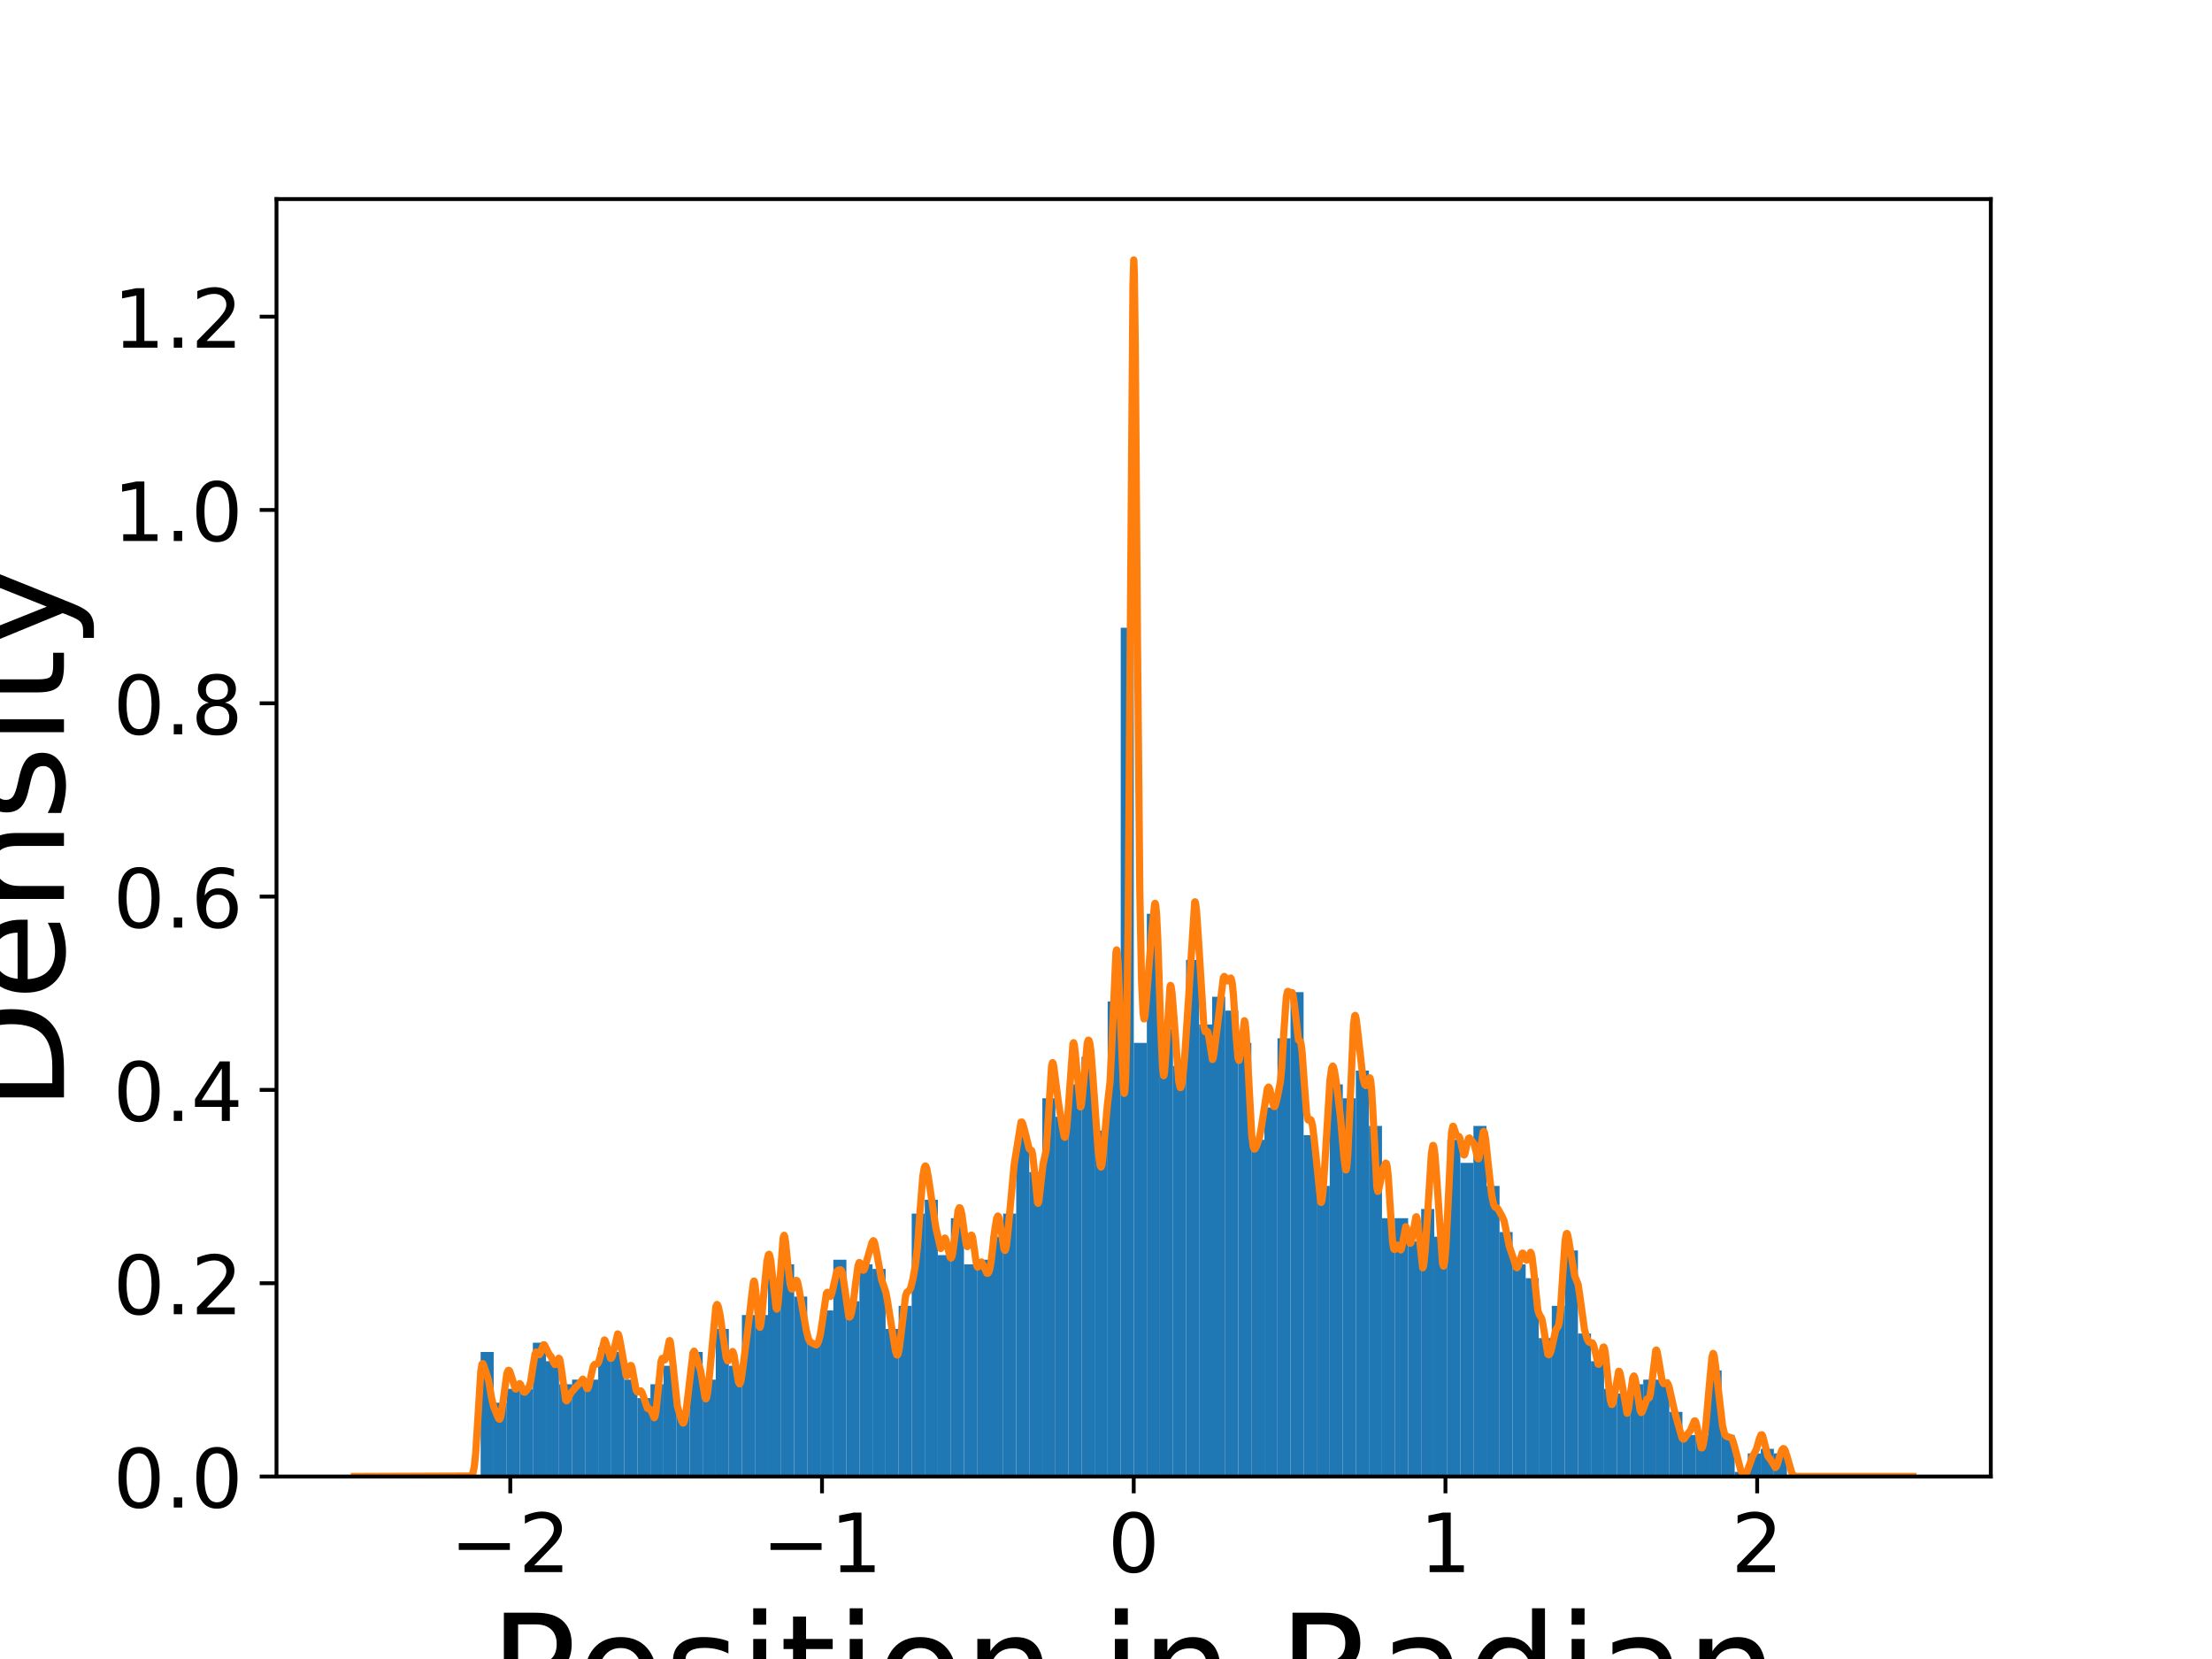 <?xml version="1.0" encoding="utf-8" standalone="no"?>
<!DOCTYPE svg PUBLIC "-//W3C//DTD SVG 1.1//EN"
  "http://www.w3.org/Graphics/SVG/1.1/DTD/svg11.dtd">
<!-- Created with matplotlib (https://matplotlib.org/) -->
<svg height="345.6pt" version="1.1" viewBox="0 0 460.8 345.6" width="460.8pt" xmlns="http://www.w3.org/2000/svg" xmlns:xlink="http://www.w3.org/1999/xlink">
 <defs>
  <style type="text/css">
*{stroke-linecap:butt;stroke-linejoin:round;}
  </style>
 </defs>
 <g id="figure_1">
  <g id="patch_1">
   <path d="M 0 345.6 
L 460.8 345.6 
L 460.8 0 
L 0 0 
z
" style="fill:#ffffff;"/>
  </g>
  <g id="axes_1">
   <g id="patch_2">
    <path d="M 57.6 307.584 
L 414.72 307.584 
L 414.72 41.472 
L 57.6 41.472 
z
" style="fill:#ffffff;"/>
   </g>
   <g id="patch_3">
    <path clip-path="url(#p7a86a05eed)" d="M 100.124 307.584 
L 102.845 307.584 
L 102.845 281.639 
L 100.124 281.639 
z
" style="fill:#1f77b4;"/>
   </g>
   <g id="patch_4">
    <path clip-path="url(#p7a86a05eed)" d="M 102.845 307.584 
L 105.567 307.584 
L 105.567 292.209 
L 102.845 292.209 
z
" style="fill:#1f77b4;"/>
   </g>
   <g id="patch_5">
    <path clip-path="url(#p7a86a05eed)" d="M 105.567 307.584 
L 108.288 307.584 
L 108.288 289.326 
L 105.567 289.326 
z
" style="fill:#1f77b4;"/>
   </g>
   <g id="patch_6">
    <path clip-path="url(#p7a86a05eed)" d="M 108.288 307.584 
L 111.009 307.584 
L 111.009 289.326 
L 108.288 289.326 
z
" style="fill:#1f77b4;"/>
   </g>
   <g id="patch_7">
    <path clip-path="url(#p7a86a05eed)" d="M 111.009 307.584 
L 113.731 307.584 
L 113.731 279.717 
L 111.009 279.717 
z
" style="fill:#1f77b4;"/>
   </g>
   <g id="patch_8">
    <path clip-path="url(#p7a86a05eed)" d="M 113.731 307.584 
L 116.452 307.584 
L 116.452 283.561 
L 113.731 283.561 
z
" style="fill:#1f77b4;"/>
   </g>
   <g id="patch_9">
    <path clip-path="url(#p7a86a05eed)" d="M 116.452 307.584 
L 119.173 307.584 
L 119.173 288.365 
L 116.452 288.365 
z
" style="fill:#1f77b4;"/>
   </g>
   <g id="patch_10">
    <path clip-path="url(#p7a86a05eed)" d="M 119.173 307.584 
L 121.894 307.584 
L 121.894 287.405 
L 119.173 287.405 
z
" style="fill:#1f77b4;"/>
   </g>
   <g id="patch_11">
    <path clip-path="url(#p7a86a05eed)" d="M 121.894 307.584 
L 124.616 307.584 
L 124.616 287.405 
L 121.894 287.405 
z
" style="fill:#1f77b4;"/>
   </g>
   <g id="patch_12">
    <path clip-path="url(#p7a86a05eed)" d="M 124.616 307.584 
L 127.337 307.584 
L 127.337 280.678 
L 124.616 280.678 
z
" style="fill:#1f77b4;"/>
   </g>
   <g id="patch_13">
    <path clip-path="url(#p7a86a05eed)" d="M 127.337 307.584 
L 130.058 307.584 
L 130.058 281.639 
L 127.337 281.639 
z
" style="fill:#1f77b4;"/>
   </g>
   <g id="patch_14">
    <path clip-path="url(#p7a86a05eed)" d="M 130.058 307.584 
L 132.779 307.584 
L 132.779 287.405 
L 130.058 287.405 
z
" style="fill:#1f77b4;"/>
   </g>
   <g id="patch_15">
    <path clip-path="url(#p7a86a05eed)" d="M 132.779 307.584 
L 135.501 307.584 
L 135.501 291.248 
L 132.779 291.248 
z
" style="fill:#1f77b4;"/>
   </g>
   <g id="patch_16">
    <path clip-path="url(#p7a86a05eed)" d="M 135.501 307.584 
L 138.222 307.584 
L 138.222 288.365 
L 135.501 288.365 
z
" style="fill:#1f77b4;"/>
   </g>
   <g id="patch_17">
    <path clip-path="url(#p7a86a05eed)" d="M 138.222 307.584 
L 140.943 307.584 
L 140.943 284.522 
L 138.222 284.522 
z
" style="fill:#1f77b4;"/>
   </g>
   <g id="patch_18">
    <path clip-path="url(#p7a86a05eed)" d="M 140.943 307.584 
L 143.665 307.584 
L 143.665 294.131 
L 140.943 294.131 
z
" style="fill:#1f77b4;"/>
   </g>
   <g id="patch_19">
    <path clip-path="url(#p7a86a05eed)" d="M 143.665 307.584 
L 146.386 307.584 
L 146.386 281.639 
L 143.665 281.639 
z
" style="fill:#1f77b4;"/>
   </g>
   <g id="patch_20">
    <path clip-path="url(#p7a86a05eed)" d="M 146.386 307.584 
L 149.107 307.584 
L 149.107 287.405 
L 146.386 287.405 
z
" style="fill:#1f77b4;"/>
   </g>
   <g id="patch_21">
    <path clip-path="url(#p7a86a05eed)" d="M 149.107 307.584 
L 151.828 307.584 
L 151.828 276.834 
L 149.107 276.834 
z
" style="fill:#1f77b4;"/>
   </g>
   <g id="patch_22">
    <path clip-path="url(#p7a86a05eed)" d="M 151.828 307.584 
L 154.55 307.584 
L 154.55 284.522 
L 151.828 284.522 
z
" style="fill:#1f77b4;"/>
   </g>
   <g id="patch_23">
    <path clip-path="url(#p7a86a05eed)" d="M 154.55 307.584 
L 157.271 307.584 
L 157.271 273.952 
L 154.55 273.952 
z
" style="fill:#1f77b4;"/>
   </g>
   <g id="patch_24">
    <path clip-path="url(#p7a86a05eed)" d="M 157.271 307.584 
L 159.992 307.584 
L 159.992 273.952 
L 157.271 273.952 
z
" style="fill:#1f77b4;"/>
   </g>
   <g id="patch_25">
    <path clip-path="url(#p7a86a05eed)" d="M 159.992 307.584 
L 162.713 307.584 
L 162.713 266.264 
L 159.992 266.264 
z
" style="fill:#1f77b4;"/>
   </g>
   <g id="patch_26">
    <path clip-path="url(#p7a86a05eed)" d="M 162.713 307.584 
L 165.435 307.584 
L 165.435 263.381 
L 162.713 263.381 
z
" style="fill:#1f77b4;"/>
   </g>
   <g id="patch_27">
    <path clip-path="url(#p7a86a05eed)" d="M 165.435 307.584 
L 168.156 307.584 
L 168.156 270.108 
L 165.435 270.108 
z
" style="fill:#1f77b4;"/>
   </g>
   <g id="patch_28">
    <path clip-path="url(#p7a86a05eed)" d="M 168.156 307.584 
L 170.877 307.584 
L 170.877 279.717 
L 168.156 279.717 
z
" style="fill:#1f77b4;"/>
   </g>
   <g id="patch_29">
    <path clip-path="url(#p7a86a05eed)" d="M 170.877 307.584 
L 173.599 307.584 
L 173.599 272.991 
L 170.877 272.991 
z
" style="fill:#1f77b4;"/>
   </g>
   <g id="patch_30">
    <path clip-path="url(#p7a86a05eed)" d="M 173.599 307.584 
L 176.32 307.584 
L 176.32 262.42 
L 173.599 262.42 
z
" style="fill:#1f77b4;"/>
   </g>
   <g id="patch_31">
    <path clip-path="url(#p7a86a05eed)" d="M 176.32 307.584 
L 179.041 307.584 
L 179.041 271.069 
L 176.32 271.069 
z
" style="fill:#1f77b4;"/>
   </g>
   <g id="patch_32">
    <path clip-path="url(#p7a86a05eed)" d="M 179.041 307.584 
L 181.762 307.584 
L 181.762 263.381 
L 179.041 263.381 
z
" style="fill:#1f77b4;"/>
   </g>
   <g id="patch_33">
    <path clip-path="url(#p7a86a05eed)" d="M 181.762 307.584 
L 184.484 307.584 
L 184.484 264.342 
L 181.762 264.342 
z
" style="fill:#1f77b4;"/>
   </g>
   <g id="patch_34">
    <path clip-path="url(#p7a86a05eed)" d="M 184.484 307.584 
L 187.205 307.584 
L 187.205 276.834 
L 184.484 276.834 
z
" style="fill:#1f77b4;"/>
   </g>
   <g id="patch_35">
    <path clip-path="url(#p7a86a05eed)" d="M 187.205 307.584 
L 189.926 307.584 
L 189.926 272.03 
L 187.205 272.03 
z
" style="fill:#1f77b4;"/>
   </g>
   <g id="patch_36">
    <path clip-path="url(#p7a86a05eed)" d="M 189.926 307.584 
L 192.648 307.584 
L 192.648 252.811 
L 189.926 252.811 
z
" style="fill:#1f77b4;"/>
   </g>
   <g id="patch_37">
    <path clip-path="url(#p7a86a05eed)" d="M 192.648 307.584 
L 195.369 307.584 
L 195.369 249.928 
L 192.648 249.928 
z
" style="fill:#1f77b4;"/>
   </g>
   <g id="patch_38">
    <path clip-path="url(#p7a86a05eed)" d="M 195.369 307.584 
L 198.09 307.584 
L 198.09 261.459 
L 195.369 261.459 
z
" style="fill:#1f77b4;"/>
   </g>
   <g id="patch_39">
    <path clip-path="url(#p7a86a05eed)" d="M 198.09 307.584 
L 200.811 307.584 
L 200.811 253.772 
L 198.09 253.772 
z
" style="fill:#1f77b4;"/>
   </g>
   <g id="patch_40">
    <path clip-path="url(#p7a86a05eed)" d="M 200.811 307.584 
L 203.533 307.584 
L 203.533 263.381 
L 200.811 263.381 
z
" style="fill:#1f77b4;"/>
   </g>
   <g id="patch_41">
    <path clip-path="url(#p7a86a05eed)" d="M 203.533 307.584 
L 206.254 307.584 
L 206.254 262.42 
L 203.533 262.42 
z
" style="fill:#1f77b4;"/>
   </g>
   <g id="patch_42">
    <path clip-path="url(#p7a86a05eed)" d="M 206.254 307.584 
L 208.975 307.584 
L 208.975 257.616 
L 206.254 257.616 
z
" style="fill:#1f77b4;"/>
   </g>
   <g id="patch_43">
    <path clip-path="url(#p7a86a05eed)" d="M 208.975 307.584 
L 211.696 307.584 
L 211.696 252.811 
L 208.975 252.811 
z
" style="fill:#1f77b4;"/>
   </g>
   <g id="patch_44">
    <path clip-path="url(#p7a86a05eed)" d="M 211.696 307.584 
L 214.418 307.584 
L 214.418 236.475 
L 211.696 236.475 
z
" style="fill:#1f77b4;"/>
   </g>
   <g id="patch_45">
    <path clip-path="url(#p7a86a05eed)" d="M 214.418 307.584 
L 217.139 307.584 
L 217.139 244.163 
L 214.418 244.163 
z
" style="fill:#1f77b4;"/>
   </g>
   <g id="patch_46">
    <path clip-path="url(#p7a86a05eed)" d="M 217.139 307.584 
L 219.86 307.584 
L 219.86 228.788 
L 217.139 228.788 
z
" style="fill:#1f77b4;"/>
   </g>
   <g id="patch_47">
    <path clip-path="url(#p7a86a05eed)" d="M 219.86 307.584 
L 222.582 307.584 
L 222.582 232.632 
L 219.86 232.632 
z
" style="fill:#1f77b4;"/>
   </g>
   <g id="patch_48">
    <path clip-path="url(#p7a86a05eed)" d="M 222.582 307.584 
L 225.303 307.584 
L 225.303 225.905 
L 222.582 225.905 
z
" style="fill:#1f77b4;"/>
   </g>
   <g id="patch_49">
    <path clip-path="url(#p7a86a05eed)" d="M 225.303 307.584 
L 228.024 307.584 
L 228.024 220.14 
L 225.303 220.14 
z
" style="fill:#1f77b4;"/>
   </g>
   <g id="patch_50">
    <path clip-path="url(#p7a86a05eed)" d="M 228.024 307.584 
L 230.745 307.584 
L 230.745 235.514 
L 228.024 235.514 
z
" style="fill:#1f77b4;"/>
   </g>
   <g id="patch_51">
    <path clip-path="url(#p7a86a05eed)" d="M 230.745 307.584 
L 233.467 307.584 
L 233.467 208.608 
L 230.745 208.608 
z
" style="fill:#1f77b4;"/>
   </g>
   <g id="patch_52">
    <path clip-path="url(#p7a86a05eed)" d="M 233.467 307.584 
L 236.188 307.584 
L 236.188 130.773 
L 233.467 130.773 
z
" style="fill:#1f77b4;"/>
   </g>
   <g id="patch_53">
    <path clip-path="url(#p7a86a05eed)" d="M 236.188 307.584 
L 238.909 307.584 
L 238.909 217.257 
L 236.188 217.257 
z
" style="fill:#1f77b4;"/>
   </g>
   <g id="patch_54">
    <path clip-path="url(#p7a86a05eed)" d="M 238.909 307.584 
L 241.63 307.584 
L 241.63 190.351 
L 238.909 190.351 
z
" style="fill:#1f77b4;"/>
   </g>
   <g id="patch_55">
    <path clip-path="url(#p7a86a05eed)" d="M 241.63 307.584 
L 244.352 307.584 
L 244.352 214.374 
L 241.63 214.374 
z
" style="fill:#1f77b4;"/>
   </g>
   <g id="patch_56">
    <path clip-path="url(#p7a86a05eed)" d="M 244.352 307.584 
L 247.073 307.584 
L 247.073 222.061 
L 244.352 222.061 
z
" style="fill:#1f77b4;"/>
   </g>
   <g id="patch_57">
    <path clip-path="url(#p7a86a05eed)" d="M 247.073 307.584 
L 249.794 307.584 
L 249.794 199.96 
L 247.073 199.96 
z
" style="fill:#1f77b4;"/>
   </g>
   <g id="patch_58">
    <path clip-path="url(#p7a86a05eed)" d="M 249.794 307.584 
L 252.516 307.584 
L 252.516 213.413 
L 249.794 213.413 
z
" style="fill:#1f77b4;"/>
   </g>
   <g id="patch_59">
    <path clip-path="url(#p7a86a05eed)" d="M 252.516 307.584 
L 255.237 307.584 
L 255.237 207.648 
L 252.516 207.648 
z
" style="fill:#1f77b4;"/>
   </g>
   <g id="patch_60">
    <path clip-path="url(#p7a86a05eed)" d="M 255.237 307.584 
L 257.958 307.584 
L 257.958 210.53 
L 255.237 210.53 
z
" style="fill:#1f77b4;"/>
   </g>
   <g id="patch_61">
    <path clip-path="url(#p7a86a05eed)" d="M 257.958 307.584 
L 260.679 307.584 
L 260.679 217.257 
L 257.958 217.257 
z
" style="fill:#1f77b4;"/>
   </g>
   <g id="patch_62">
    <path clip-path="url(#p7a86a05eed)" d="M 260.679 307.584 
L 263.401 307.584 
L 263.401 237.436 
L 260.679 237.436 
z
" style="fill:#1f77b4;"/>
   </g>
   <g id="patch_63">
    <path clip-path="url(#p7a86a05eed)" d="M 263.401 307.584 
L 266.122 307.584 
L 266.122 230.71 
L 263.401 230.71 
z
" style="fill:#1f77b4;"/>
   </g>
   <g id="patch_64">
    <path clip-path="url(#p7a86a05eed)" d="M 266.122 307.584 
L 268.843 307.584 
L 268.843 216.296 
L 266.122 216.296 
z
" style="fill:#1f77b4;"/>
   </g>
   <g id="patch_65">
    <path clip-path="url(#p7a86a05eed)" d="M 268.843 307.584 
L 271.564 307.584 
L 271.564 206.687 
L 268.843 206.687 
z
" style="fill:#1f77b4;"/>
   </g>
   <g id="patch_66">
    <path clip-path="url(#p7a86a05eed)" d="M 271.564 307.584 
L 274.286 307.584 
L 274.286 236.475 
L 271.564 236.475 
z
" style="fill:#1f77b4;"/>
   </g>
   <g id="patch_67">
    <path clip-path="url(#p7a86a05eed)" d="M 274.286 307.584 
L 277.007 307.584 
L 277.007 247.046 
L 274.286 247.046 
z
" style="fill:#1f77b4;"/>
   </g>
   <g id="patch_68">
    <path clip-path="url(#p7a86a05eed)" d="M 277.007 307.584 
L 279.728 307.584 
L 279.728 225.905 
L 277.007 225.905 
z
" style="fill:#1f77b4;"/>
   </g>
   <g id="patch_69">
    <path clip-path="url(#p7a86a05eed)" d="M 279.728 307.584 
L 282.45 307.584 
L 282.45 228.788 
L 279.728 228.788 
z
" style="fill:#1f77b4;"/>
   </g>
   <g id="patch_70">
    <path clip-path="url(#p7a86a05eed)" d="M 282.45 307.584 
L 285.171 307.584 
L 285.171 223.022 
L 282.45 223.022 
z
" style="fill:#1f77b4;"/>
   </g>
   <g id="patch_71">
    <path clip-path="url(#p7a86a05eed)" d="M 285.171 307.584 
L 287.892 307.584 
L 287.892 234.553 
L 285.171 234.553 
z
" style="fill:#1f77b4;"/>
   </g>
   <g id="patch_72">
    <path clip-path="url(#p7a86a05eed)" d="M 287.892 307.584 
L 290.613 307.584 
L 290.613 253.772 
L 287.892 253.772 
z
" style="fill:#1f77b4;"/>
   </g>
   <g id="patch_73">
    <path clip-path="url(#p7a86a05eed)" d="M 290.613 307.584 
L 293.335 307.584 
L 293.335 253.772 
L 290.613 253.772 
z
" style="fill:#1f77b4;"/>
   </g>
   <g id="patch_74">
    <path clip-path="url(#p7a86a05eed)" d="M 293.335 307.584 
L 296.056 307.584 
L 296.056 258.577 
L 293.335 258.577 
z
" style="fill:#1f77b4;"/>
   </g>
   <g id="patch_75">
    <path clip-path="url(#p7a86a05eed)" d="M 296.056 307.584 
L 298.777 307.584 
L 298.777 251.85 
L 296.056 251.85 
z
" style="fill:#1f77b4;"/>
   </g>
   <g id="patch_76">
    <path clip-path="url(#p7a86a05eed)" d="M 298.777 307.584 
L 301.498 307.584 
L 301.498 257.616 
L 298.777 257.616 
z
" style="fill:#1f77b4;"/>
   </g>
   <g id="patch_77">
    <path clip-path="url(#p7a86a05eed)" d="M 301.498 307.584 
L 304.22 307.584 
L 304.22 237.436 
L 301.498 237.436 
z
" style="fill:#1f77b4;"/>
   </g>
   <g id="patch_78">
    <path clip-path="url(#p7a86a05eed)" d="M 304.22 307.584 
L 306.941 307.584 
L 306.941 242.241 
L 304.22 242.241 
z
" style="fill:#1f77b4;"/>
   </g>
   <g id="patch_79">
    <path clip-path="url(#p7a86a05eed)" d="M 306.941 307.584 
L 309.662 307.584 
L 309.662 234.553 
L 306.941 234.553 
z
" style="fill:#1f77b4;"/>
   </g>
   <g id="patch_80">
    <path clip-path="url(#p7a86a05eed)" d="M 309.662 307.584 
L 312.384 307.584 
L 312.384 247.046 
L 309.662 247.046 
z
" style="fill:#1f77b4;"/>
   </g>
   <g id="patch_81">
    <path clip-path="url(#p7a86a05eed)" d="M 312.384 307.584 
L 315.105 307.584 
L 315.105 256.655 
L 312.384 256.655 
z
" style="fill:#1f77b4;"/>
   </g>
   <g id="patch_82">
    <path clip-path="url(#p7a86a05eed)" d="M 315.105 307.584 
L 317.826 307.584 
L 317.826 263.381 
L 315.105 263.381 
z
" style="fill:#1f77b4;"/>
   </g>
   <g id="patch_83">
    <path clip-path="url(#p7a86a05eed)" d="M 317.826 307.584 
L 320.547 307.584 
L 320.547 266.264 
L 317.826 266.264 
z
" style="fill:#1f77b4;"/>
   </g>
   <g id="patch_84">
    <path clip-path="url(#p7a86a05eed)" d="M 320.547 307.584 
L 323.269 307.584 
L 323.269 278.756 
L 320.547 278.756 
z
" style="fill:#1f77b4;"/>
   </g>
   <g id="patch_85">
    <path clip-path="url(#p7a86a05eed)" d="M 323.269 307.584 
L 325.99 307.584 
L 325.99 272.03 
L 323.269 272.03 
z
" style="fill:#1f77b4;"/>
   </g>
   <g id="patch_86">
    <path clip-path="url(#p7a86a05eed)" d="M 325.99 307.584 
L 328.711 307.584 
L 328.711 260.499 
L 325.99 260.499 
z
" style="fill:#1f77b4;"/>
   </g>
   <g id="patch_87">
    <path clip-path="url(#p7a86a05eed)" d="M 328.711 307.584 
L 331.433 307.584 
L 331.433 277.795 
L 328.711 277.795 
z
" style="fill:#1f77b4;"/>
   </g>
   <g id="patch_88">
    <path clip-path="url(#p7a86a05eed)" d="M 331.433 307.584 
L 334.154 307.584 
L 334.154 283.561 
L 331.433 283.561 
z
" style="fill:#1f77b4;"/>
   </g>
   <g id="patch_89">
    <path clip-path="url(#p7a86a05eed)" d="M 334.154 307.584 
L 336.875 307.584 
L 336.875 289.326 
L 334.154 289.326 
z
" style="fill:#1f77b4;"/>
   </g>
   <g id="patch_90">
    <path clip-path="url(#p7a86a05eed)" d="M 336.875 307.584 
L 339.596 307.584 
L 339.596 290.287 
L 336.875 290.287 
z
" style="fill:#1f77b4;"/>
   </g>
   <g id="patch_91">
    <path clip-path="url(#p7a86a05eed)" d="M 339.596 307.584 
L 342.318 307.584 
L 342.318 288.365 
L 339.596 288.365 
z
" style="fill:#1f77b4;"/>
   </g>
   <g id="patch_92">
    <path clip-path="url(#p7a86a05eed)" d="M 342.318 307.584 
L 345.039 307.584 
L 345.039 287.405 
L 342.318 287.405 
z
" style="fill:#1f77b4;"/>
   </g>
   <g id="patch_93">
    <path clip-path="url(#p7a86a05eed)" d="M 345.039 307.584 
L 347.76 307.584 
L 347.76 287.405 
L 345.039 287.405 
z
" style="fill:#1f77b4;"/>
   </g>
   <g id="patch_94">
    <path clip-path="url(#p7a86a05eed)" d="M 347.76 307.584 
L 350.481 307.584 
L 350.481 294.131 
L 347.76 294.131 
z
" style="fill:#1f77b4;"/>
   </g>
   <g id="patch_95">
    <path clip-path="url(#p7a86a05eed)" d="M 350.481 307.584 
L 353.203 307.584 
L 353.203 298.936 
L 350.481 298.936 
z
" style="fill:#1f77b4;"/>
   </g>
   <g id="patch_96">
    <path clip-path="url(#p7a86a05eed)" d="M 353.203 307.584 
L 355.924 307.584 
L 355.924 298.936 
L 353.203 298.936 
z
" style="fill:#1f77b4;"/>
   </g>
   <g id="patch_97">
    <path clip-path="url(#p7a86a05eed)" d="M 355.924 307.584 
L 358.645 307.584 
L 358.645 285.483 
L 355.924 285.483 
z
" style="fill:#1f77b4;"/>
   </g>
   <g id="patch_98">
    <path clip-path="url(#p7a86a05eed)" d="M 358.645 307.584 
L 361.367 307.584 
L 361.367 298.936 
L 358.645 298.936 
z
" style="fill:#1f77b4;"/>
   </g>
   <g id="patch_99">
    <path clip-path="url(#p7a86a05eed)" d="M 361.367 307.584 
L 364.088 307.584 
L 364.088 306.623 
L 361.367 306.623 
z
" style="fill:#1f77b4;"/>
   </g>
   <g id="patch_100">
    <path clip-path="url(#p7a86a05eed)" d="M 364.088 307.584 
L 366.809 307.584 
L 366.809 302.779 
L 364.088 302.779 
z
" style="fill:#1f77b4;"/>
   </g>
   <g id="patch_101">
    <path clip-path="url(#p7a86a05eed)" d="M 366.809 307.584 
L 369.53 307.584 
L 369.53 301.818 
L 366.809 301.818 
z
" style="fill:#1f77b4;"/>
   </g>
   <g id="patch_102">
    <path clip-path="url(#p7a86a05eed)" d="M 369.53 307.584 
L 372.252 307.584 
L 372.252 302.779 
L 369.53 302.779 
z
" style="fill:#1f77b4;"/>
   </g>
   <g id="matplotlib.axis_1">
    <g id="xtick_1">
     <g id="line2d_1">
      <defs>
       <path d="M 0 0 
L 0 3.5 
" id="m3b4e6a6da7" style="stroke:#000000;stroke-width:0.8;"/>
      </defs>
      <g>
       <use style="stroke:#000000;stroke-width:0.8;" x="106.301" xlink:href="#m3b4e6a6da7" y="307.584"/>
      </g>
     </g>
     <g id="text_1">
      <!-- −2 -->
      <defs>
       <path d="M 10.594 35.5 
L 73.188 35.5 
L 73.188 27.203 
L 10.594 27.203 
z
" id="DejaVuSans-8722"/>
       <path d="M 19.188 8.297 
L 53.609 8.297 
L 53.609 0 
L 7.328 0 
L 7.328 8.297 
Q 12.938 14.109 22.625 23.891 
Q 32.328 33.688 34.812 36.531 
Q 39.547 41.844 41.422 45.531 
Q 43.312 49.219 43.312 52.781 
Q 43.312 58.594 39.234 62.25 
Q 35.156 65.922 28.609 65.922 
Q 23.969 65.922 18.812 64.312 
Q 13.672 62.703 7.812 59.422 
L 7.812 69.391 
Q 13.766 71.781 18.938 73 
Q 24.125 74.219 28.422 74.219 
Q 39.75 74.219 46.484 68.547 
Q 53.219 62.891 53.219 53.422 
Q 53.219 48.922 51.531 44.891 
Q 49.859 40.875 45.406 35.406 
Q 44.188 33.984 37.641 27.219 
Q 31.109 20.453 19.188 8.297 
z
" id="DejaVuSans-50"/>
      </defs>
      <g transform="translate(93.771 327.501)scale(0.17 -0.17)">
       <use xlink:href="#DejaVuSans-8722"/>
       <use x="83.789" xlink:href="#DejaVuSans-50"/>
      </g>
     </g>
    </g>
    <g id="xtick_2">
     <g id="line2d_2">
      <g>
       <use style="stroke:#000000;stroke-width:0.8;" x="171.239" xlink:href="#m3b4e6a6da7" y="307.584"/>
      </g>
     </g>
     <g id="text_2">
      <!-- −1 -->
      <defs>
       <path d="M 12.406 8.297 
L 28.516 8.297 
L 28.516 63.922 
L 10.984 60.406 
L 10.984 69.391 
L 28.422 72.906 
L 38.281 72.906 
L 38.281 8.297 
L 54.391 8.297 
L 54.391 0 
L 12.406 0 
z
" id="DejaVuSans-49"/>
      </defs>
      <g transform="translate(158.708 327.501)scale(0.17 -0.17)">
       <use xlink:href="#DejaVuSans-8722"/>
       <use x="83.789" xlink:href="#DejaVuSans-49"/>
      </g>
     </g>
    </g>
    <g id="xtick_3">
     <g id="line2d_3">
      <g>
       <use style="stroke:#000000;stroke-width:0.8;" x="236.176" xlink:href="#m3b4e6a6da7" y="307.584"/>
      </g>
     </g>
     <g id="text_3">
      <!-- 0 -->
      <defs>
       <path d="M 31.781 66.406 
Q 24.172 66.406 20.328 58.906 
Q 16.5 51.422 16.5 36.375 
Q 16.5 21.391 20.328 13.891 
Q 24.172 6.391 31.781 6.391 
Q 39.453 6.391 43.281 13.891 
Q 47.125 21.391 47.125 36.375 
Q 47.125 51.422 43.281 58.906 
Q 39.453 66.406 31.781 66.406 
z
M 31.781 74.219 
Q 44.047 74.219 50.516 64.516 
Q 56.984 54.828 56.984 36.375 
Q 56.984 17.969 50.516 8.266 
Q 44.047 -1.422 31.781 -1.422 
Q 19.531 -1.422 13.062 8.266 
Q 6.594 17.969 6.594 36.375 
Q 6.594 54.828 13.062 64.516 
Q 19.531 74.219 31.781 74.219 
z
" id="DejaVuSans-48"/>
      </defs>
      <g transform="translate(230.768 327.501)scale(0.17 -0.17)">
       <use xlink:href="#DejaVuSans-48"/>
      </g>
     </g>
    </g>
    <g id="xtick_4">
     <g id="line2d_4">
      <g>
       <use style="stroke:#000000;stroke-width:0.8;" x="301.114" xlink:href="#m3b4e6a6da7" y="307.584"/>
      </g>
     </g>
     <g id="text_4">
      <!-- 1 -->
      <g transform="translate(295.706 327.501)scale(0.17 -0.17)">
       <use xlink:href="#DejaVuSans-49"/>
      </g>
     </g>
    </g>
    <g id="xtick_5">
     <g id="line2d_5">
      <g>
       <use style="stroke:#000000;stroke-width:0.8;" x="366.051" xlink:href="#m3b4e6a6da7" y="307.584"/>
      </g>
     </g>
     <g id="text_5">
      <!-- 2 -->
      <g transform="translate(360.643 327.501)scale(0.17 -0.17)">
       <use xlink:href="#DejaVuSans-50"/>
      </g>
     </g>
    </g>
    <g id="text_6">
     <!-- Position in Radian -->
     <defs>
      <path d="M 19.672 64.797 
L 19.672 37.406 
L 32.078 37.406 
Q 38.969 37.406 42.719 40.969 
Q 46.484 44.531 46.484 51.125 
Q 46.484 57.672 42.719 61.234 
Q 38.969 64.797 32.078 64.797 
z
M 9.812 72.906 
L 32.078 72.906 
Q 44.344 72.906 50.609 67.359 
Q 56.891 61.812 56.891 51.125 
Q 56.891 40.328 50.609 34.812 
Q 44.344 29.297 32.078 29.297 
L 19.672 29.297 
L 19.672 0 
L 9.812 0 
z
" id="DejaVuSans-80"/>
      <path d="M 30.609 48.391 
Q 23.391 48.391 19.188 42.75 
Q 14.984 37.109 14.984 27.297 
Q 14.984 17.484 19.156 11.844 
Q 23.344 6.203 30.609 6.203 
Q 37.797 6.203 41.984 11.859 
Q 46.188 17.531 46.188 27.297 
Q 46.188 37.016 41.984 42.703 
Q 37.797 48.391 30.609 48.391 
z
M 30.609 56 
Q 42.328 56 49.016 48.375 
Q 55.719 40.766 55.719 27.297 
Q 55.719 13.875 49.016 6.219 
Q 42.328 -1.422 30.609 -1.422 
Q 18.844 -1.422 12.172 6.219 
Q 5.516 13.875 5.516 27.297 
Q 5.516 40.766 12.172 48.375 
Q 18.844 56 30.609 56 
z
" id="DejaVuSans-111"/>
      <path d="M 44.281 53.078 
L 44.281 44.578 
Q 40.484 46.531 36.375 47.5 
Q 32.281 48.484 27.875 48.484 
Q 21.188 48.484 17.844 46.438 
Q 14.5 44.391 14.5 40.281 
Q 14.5 37.156 16.891 35.375 
Q 19.281 33.594 26.516 31.984 
L 29.594 31.297 
Q 39.156 29.25 43.188 25.516 
Q 47.219 21.781 47.219 15.094 
Q 47.219 7.469 41.188 3.016 
Q 35.156 -1.422 24.609 -1.422 
Q 20.219 -1.422 15.453 -0.562 
Q 10.688 0.297 5.422 2 
L 5.422 11.281 
Q 10.406 8.688 15.234 7.391 
Q 20.062 6.109 24.812 6.109 
Q 31.156 6.109 34.562 8.281 
Q 37.984 10.453 37.984 14.406 
Q 37.984 18.062 35.516 20.016 
Q 33.062 21.969 24.703 23.781 
L 21.578 24.516 
Q 13.234 26.266 9.516 29.906 
Q 5.812 33.547 5.812 39.891 
Q 5.812 47.609 11.281 51.797 
Q 16.75 56 26.812 56 
Q 31.781 56 36.172 55.266 
Q 40.578 54.547 44.281 53.078 
z
" id="DejaVuSans-115"/>
      <path d="M 9.422 54.688 
L 18.406 54.688 
L 18.406 0 
L 9.422 0 
z
M 9.422 75.984 
L 18.406 75.984 
L 18.406 64.594 
L 9.422 64.594 
z
" id="DejaVuSans-105"/>
      <path d="M 18.312 70.219 
L 18.312 54.688 
L 36.812 54.688 
L 36.812 47.703 
L 18.312 47.703 
L 18.312 18.016 
Q 18.312 11.328 20.141 9.422 
Q 21.969 7.516 27.594 7.516 
L 36.812 7.516 
L 36.812 0 
L 27.594 0 
Q 17.188 0 13.234 3.875 
Q 9.281 7.766 9.281 18.016 
L 9.281 47.703 
L 2.688 47.703 
L 2.688 54.688 
L 9.281 54.688 
L 9.281 70.219 
z
" id="DejaVuSans-116"/>
      <path d="M 54.891 33.016 
L 54.891 0 
L 45.906 0 
L 45.906 32.719 
Q 45.906 40.484 42.875 44.328 
Q 39.844 48.188 33.797 48.188 
Q 26.516 48.188 22.312 43.547 
Q 18.109 38.922 18.109 30.906 
L 18.109 0 
L 9.078 0 
L 9.078 54.688 
L 18.109 54.688 
L 18.109 46.188 
Q 21.344 51.125 25.703 53.562 
Q 30.078 56 35.797 56 
Q 45.219 56 50.047 50.172 
Q 54.891 44.344 54.891 33.016 
z
" id="DejaVuSans-110"/>
      <path id="DejaVuSans-32"/>
      <path d="M 44.391 34.188 
Q 47.562 33.109 50.562 29.594 
Q 53.562 26.078 56.594 19.922 
L 66.609 0 
L 56 0 
L 46.688 18.703 
Q 43.062 26.031 39.672 28.422 
Q 36.281 30.812 30.422 30.812 
L 19.672 30.812 
L 19.672 0 
L 9.812 0 
L 9.812 72.906 
L 32.078 72.906 
Q 44.578 72.906 50.734 67.672 
Q 56.891 62.453 56.891 51.906 
Q 56.891 45.016 53.688 40.469 
Q 50.484 35.938 44.391 34.188 
z
M 19.672 64.797 
L 19.672 38.922 
L 32.078 38.922 
Q 39.203 38.922 42.844 42.219 
Q 46.484 45.516 46.484 51.906 
Q 46.484 58.297 42.844 61.547 
Q 39.203 64.797 32.078 64.797 
z
" id="DejaVuSans-82"/>
      <path d="M 34.281 27.484 
Q 23.391 27.484 19.188 25 
Q 14.984 22.516 14.984 16.5 
Q 14.984 11.719 18.141 8.906 
Q 21.297 6.109 26.703 6.109 
Q 34.188 6.109 38.703 11.406 
Q 43.219 16.703 43.219 25.484 
L 43.219 27.484 
z
M 52.203 31.203 
L 52.203 0 
L 43.219 0 
L 43.219 8.297 
Q 40.141 3.328 35.547 0.953 
Q 30.953 -1.422 24.312 -1.422 
Q 15.922 -1.422 10.953 3.297 
Q 6 8.016 6 15.922 
Q 6 25.141 12.172 29.828 
Q 18.359 34.516 30.609 34.516 
L 43.219 34.516 
L 43.219 35.406 
Q 43.219 41.609 39.141 45 
Q 35.062 48.391 27.688 48.391 
Q 23 48.391 18.547 47.266 
Q 14.109 46.141 10.016 43.891 
L 10.016 52.203 
Q 14.938 54.109 19.578 55.047 
Q 24.219 56 28.609 56 
Q 40.484 56 46.344 49.844 
Q 52.203 43.703 52.203 31.203 
z
" id="DejaVuSans-97"/>
      <path d="M 45.406 46.391 
L 45.406 75.984 
L 54.391 75.984 
L 54.391 0 
L 45.406 0 
L 45.406 8.203 
Q 42.578 3.328 38.25 0.953 
Q 33.938 -1.422 27.875 -1.422 
Q 17.969 -1.422 11.734 6.484 
Q 5.516 14.406 5.516 27.297 
Q 5.516 40.188 11.734 48.094 
Q 17.969 56 27.875 56 
Q 33.938 56 38.25 53.625 
Q 42.578 51.266 45.406 46.391 
z
M 14.797 27.297 
Q 14.797 17.391 18.875 11.75 
Q 22.953 6.109 30.078 6.109 
Q 37.203 6.109 41.297 11.75 
Q 45.406 17.391 45.406 27.297 
Q 45.406 37.203 41.297 42.844 
Q 37.203 48.484 30.078 48.484 
Q 22.953 48.484 18.875 42.844 
Q 14.797 37.203 14.797 27.297 
z
" id="DejaVuSans-100"/>
     </defs>
     <g transform="translate(102.025 357.832)scale(0.3 -0.3)">
      <use xlink:href="#DejaVuSans-80"/>
      <use x="60.256" xlink:href="#DejaVuSans-111"/>
      <use x="121.438" xlink:href="#DejaVuSans-115"/>
      <use x="173.537" xlink:href="#DejaVuSans-105"/>
      <use x="201.32" xlink:href="#DejaVuSans-116"/>
      <use x="240.529" xlink:href="#DejaVuSans-105"/>
      <use x="268.312" xlink:href="#DejaVuSans-111"/>
      <use x="329.494" xlink:href="#DejaVuSans-110"/>
      <use x="392.873" xlink:href="#DejaVuSans-32"/>
      <use x="424.66" xlink:href="#DejaVuSans-105"/>
      <use x="452.443" xlink:href="#DejaVuSans-110"/>
      <use x="515.822" xlink:href="#DejaVuSans-32"/>
      <use x="547.609" xlink:href="#DejaVuSans-82"/>
      <use x="617.061" xlink:href="#DejaVuSans-97"/>
      <use x="678.34" xlink:href="#DejaVuSans-100"/>
      <use x="741.816" xlink:href="#DejaVuSans-105"/>
      <use x="769.6" xlink:href="#DejaVuSans-97"/>
      <use x="830.879" xlink:href="#DejaVuSans-110"/>
     </g>
    </g>
   </g>
   <g id="matplotlib.axis_2">
    <g id="ytick_1">
     <g id="line2d_6">
      <defs>
       <path d="M 0 0 
L -3.5 0 
" id="m2f41619fac" style="stroke:#000000;stroke-width:0.8;"/>
      </defs>
      <g>
       <use style="stroke:#000000;stroke-width:0.8;" x="57.6" xlink:href="#m2f41619fac" y="307.584"/>
      </g>
     </g>
     <g id="text_7">
      <!-- 0.0 -->
      <defs>
       <path d="M 10.688 12.406 
L 21 12.406 
L 21 0 
L 10.688 0 
z
" id="DejaVuSans-46"/>
      </defs>
      <g transform="translate(23.565 314.043)scale(0.17 -0.17)">
       <use xlink:href="#DejaVuSans-48"/>
       <use x="63.623" xlink:href="#DejaVuSans-46"/>
       <use x="95.41" xlink:href="#DejaVuSans-48"/>
      </g>
     </g>
    </g>
    <g id="ytick_2">
     <g id="line2d_7">
      <g>
       <use style="stroke:#000000;stroke-width:0.8;" x="57.6" xlink:href="#m2f41619fac" y="267.315"/>
      </g>
     </g>
     <g id="text_8">
      <!-- 0.2 -->
      <g transform="translate(23.565 273.774)scale(0.17 -0.17)">
       <use xlink:href="#DejaVuSans-48"/>
       <use x="63.623" xlink:href="#DejaVuSans-46"/>
       <use x="95.41" xlink:href="#DejaVuSans-50"/>
      </g>
     </g>
    </g>
    <g id="ytick_3">
     <g id="line2d_8">
      <g>
       <use style="stroke:#000000;stroke-width:0.8;" x="57.6" xlink:href="#m2f41619fac" y="227.046"/>
      </g>
     </g>
     <g id="text_9">
      <!-- 0.4 -->
      <defs>
       <path d="M 37.797 64.312 
L 12.891 25.391 
L 37.797 25.391 
z
M 35.203 72.906 
L 47.609 72.906 
L 47.609 25.391 
L 58.016 25.391 
L 58.016 17.188 
L 47.609 17.188 
L 47.609 0 
L 37.797 0 
L 37.797 17.188 
L 4.891 17.188 
L 4.891 26.703 
z
" id="DejaVuSans-52"/>
      </defs>
      <g transform="translate(23.565 233.505)scale(0.17 -0.17)">
       <use xlink:href="#DejaVuSans-48"/>
       <use x="63.623" xlink:href="#DejaVuSans-46"/>
       <use x="95.41" xlink:href="#DejaVuSans-52"/>
      </g>
     </g>
    </g>
    <g id="ytick_4">
     <g id="line2d_9">
      <g>
       <use style="stroke:#000000;stroke-width:0.8;" x="57.6" xlink:href="#m2f41619fac" y="186.778"/>
      </g>
     </g>
     <g id="text_10">
      <!-- 0.6 -->
      <defs>
       <path d="M 33.016 40.375 
Q 26.375 40.375 22.484 35.828 
Q 18.609 31.297 18.609 23.391 
Q 18.609 15.531 22.484 10.953 
Q 26.375 6.391 33.016 6.391 
Q 39.656 6.391 43.531 10.953 
Q 47.406 15.531 47.406 23.391 
Q 47.406 31.297 43.531 35.828 
Q 39.656 40.375 33.016 40.375 
z
M 52.594 71.297 
L 52.594 62.312 
Q 48.875 64.062 45.094 64.984 
Q 41.312 65.922 37.594 65.922 
Q 27.828 65.922 22.672 59.328 
Q 17.531 52.734 16.797 39.406 
Q 19.672 43.656 24.016 45.922 
Q 28.375 48.188 33.594 48.188 
Q 44.578 48.188 50.953 41.516 
Q 57.328 34.859 57.328 23.391 
Q 57.328 12.156 50.688 5.359 
Q 44.047 -1.422 33.016 -1.422 
Q 20.359 -1.422 13.672 8.266 
Q 6.984 17.969 6.984 36.375 
Q 6.984 53.656 15.188 63.938 
Q 23.391 74.219 37.203 74.219 
Q 40.922 74.219 44.703 73.484 
Q 48.484 72.75 52.594 71.297 
z
" id="DejaVuSans-54"/>
      </defs>
      <g transform="translate(23.565 193.236)scale(0.17 -0.17)">
       <use xlink:href="#DejaVuSans-48"/>
       <use x="63.623" xlink:href="#DejaVuSans-46"/>
       <use x="95.41" xlink:href="#DejaVuSans-54"/>
      </g>
     </g>
    </g>
    <g id="ytick_5">
     <g id="line2d_10">
      <g>
       <use style="stroke:#000000;stroke-width:0.8;" x="57.6" xlink:href="#m2f41619fac" y="146.509"/>
      </g>
     </g>
     <g id="text_11">
      <!-- 0.8 -->
      <defs>
       <path d="M 31.781 34.625 
Q 24.75 34.625 20.719 30.859 
Q 16.703 27.094 16.703 20.516 
Q 16.703 13.922 20.719 10.156 
Q 24.75 6.391 31.781 6.391 
Q 38.812 6.391 42.859 10.172 
Q 46.922 13.969 46.922 20.516 
Q 46.922 27.094 42.891 30.859 
Q 38.875 34.625 31.781 34.625 
z
M 21.922 38.812 
Q 15.578 40.375 12.031 44.719 
Q 8.5 49.078 8.5 55.328 
Q 8.5 64.062 14.719 69.141 
Q 20.953 74.219 31.781 74.219 
Q 42.672 74.219 48.875 69.141 
Q 55.078 64.062 55.078 55.328 
Q 55.078 49.078 51.531 44.719 
Q 48 40.375 41.703 38.812 
Q 48.828 37.156 52.797 32.312 
Q 56.781 27.484 56.781 20.516 
Q 56.781 9.906 50.312 4.234 
Q 43.844 -1.422 31.781 -1.422 
Q 19.734 -1.422 13.25 4.234 
Q 6.781 9.906 6.781 20.516 
Q 6.781 27.484 10.781 32.312 
Q 14.797 37.156 21.922 38.812 
z
M 18.312 54.391 
Q 18.312 48.734 21.844 45.562 
Q 25.391 42.391 31.781 42.391 
Q 38.141 42.391 41.719 45.562 
Q 45.312 48.734 45.312 54.391 
Q 45.312 60.062 41.719 63.234 
Q 38.141 66.406 31.781 66.406 
Q 25.391 66.406 21.844 63.234 
Q 18.312 60.062 18.312 54.391 
z
" id="DejaVuSans-56"/>
      </defs>
      <g transform="translate(23.565 152.968)scale(0.17 -0.17)">
       <use xlink:href="#DejaVuSans-48"/>
       <use x="63.623" xlink:href="#DejaVuSans-46"/>
       <use x="95.41" xlink:href="#DejaVuSans-56"/>
      </g>
     </g>
    </g>
    <g id="ytick_6">
     <g id="line2d_11">
      <g>
       <use style="stroke:#000000;stroke-width:0.8;" x="57.6" xlink:href="#m2f41619fac" y="106.24"/>
      </g>
     </g>
     <g id="text_12">
      <!-- 1.0 -->
      <g transform="translate(23.565 112.699)scale(0.17 -0.17)">
       <use xlink:href="#DejaVuSans-49"/>
       <use x="63.623" xlink:href="#DejaVuSans-46"/>
       <use x="95.41" xlink:href="#DejaVuSans-48"/>
      </g>
     </g>
    </g>
    <g id="ytick_7">
     <g id="line2d_12">
      <g>
       <use style="stroke:#000000;stroke-width:0.8;" x="57.6" xlink:href="#m2f41619fac" y="65.971"/>
      </g>
     </g>
     <g id="text_13">
      <!-- 1.2 -->
      <g transform="translate(23.565 72.43)scale(0.17 -0.17)">
       <use xlink:href="#DejaVuSans-49"/>
       <use x="63.623" xlink:href="#DejaVuSans-46"/>
       <use x="95.41" xlink:href="#DejaVuSans-50"/>
      </g>
     </g>
    </g>
    <g id="text_14">
     <!-- Density -->
     <defs>
      <path d="M 19.672 64.797 
L 19.672 8.109 
L 31.594 8.109 
Q 46.688 8.109 53.688 14.938 
Q 60.688 21.781 60.688 36.531 
Q 60.688 51.172 53.688 57.984 
Q 46.688 64.797 31.594 64.797 
z
M 9.812 72.906 
L 30.078 72.906 
Q 51.266 72.906 61.172 64.094 
Q 71.094 55.281 71.094 36.531 
Q 71.094 17.672 61.125 8.828 
Q 51.172 0 30.078 0 
L 9.812 0 
z
" id="DejaVuSans-68"/>
      <path d="M 56.203 29.594 
L 56.203 25.203 
L 14.891 25.203 
Q 15.484 15.922 20.484 11.062 
Q 25.484 6.203 34.422 6.203 
Q 39.594 6.203 44.453 7.469 
Q 49.312 8.734 54.109 11.281 
L 54.109 2.781 
Q 49.266 0.734 44.188 -0.344 
Q 39.109 -1.422 33.891 -1.422 
Q 20.797 -1.422 13.156 6.188 
Q 5.516 13.812 5.516 26.812 
Q 5.516 40.234 12.766 48.109 
Q 20.016 56 32.328 56 
Q 43.359 56 49.781 48.891 
Q 56.203 41.797 56.203 29.594 
z
M 47.219 32.234 
Q 47.125 39.594 43.094 43.984 
Q 39.062 48.391 32.422 48.391 
Q 24.906 48.391 20.391 44.141 
Q 15.875 39.891 15.188 32.172 
z
" id="DejaVuSans-101"/>
      <path d="M 32.172 -5.078 
Q 28.375 -14.844 24.75 -17.812 
Q 21.141 -20.797 15.094 -20.797 
L 7.906 -20.797 
L 7.906 -13.281 
L 13.188 -13.281 
Q 16.891 -13.281 18.938 -11.516 
Q 21 -9.766 23.484 -3.219 
L 25.094 0.875 
L 2.984 54.688 
L 12.5 54.688 
L 29.594 11.922 
L 46.688 54.688 
L 56.203 54.688 
z
" id="DejaVuSans-121"/>
     </defs>
     <g transform="translate(13.326 231.554)rotate(-90)scale(0.3 -0.3)">
      <use xlink:href="#DejaVuSans-68"/>
      <use x="77.002" xlink:href="#DejaVuSans-101"/>
      <use x="138.525" xlink:href="#DejaVuSans-110"/>
      <use x="201.904" xlink:href="#DejaVuSans-115"/>
      <use x="254.004" xlink:href="#DejaVuSans-105"/>
      <use x="281.787" xlink:href="#DejaVuSans-116"/>
      <use x="320.996" xlink:href="#DejaVuSans-121"/>
     </g>
    </g>
   </g>
   <g id="line2d_13">
    <path clip-path="url(#p7a86a05eed)" d="M 73.833 307.584 
L 98.054 307.489 
L 98.314 307.262 
L 98.541 306.766 
L 98.801 305.532 
L 99.093 302.795 
L 99.483 296.599 
L 100.165 285.562 
L 100.425 284.158 
L 100.554 284.064 
L 100.587 284.087 
L 100.782 284.473 
L 101.788 287.572 
L 102.405 291.216 
L 102.86 293.096 
L 103.866 295.528 
L 104.061 295.662 
L 104.191 295.504 
L 104.386 294.826 
L 104.71 292.622 
L 105.587 286.127 
L 105.879 285.475 
L 106.042 285.475 
L 106.236 285.759 
L 106.561 286.755 
L 107.34 289.331 
L 107.503 289.363 
L 107.698 289.112 
L 108.25 288.23 
L 108.412 288.366 
L 108.704 289.074 
L 109.126 289.983 
L 109.321 290.019 
L 109.581 289.782 
L 110.295 288.75 
L 110.555 287.749 
L 110.977 284.94 
L 111.464 282.051 
L 111.691 281.645 
L 111.854 281.715 
L 112.373 282.205 
L 112.535 281.971 
L 112.86 280.97 
L 113.217 280.136 
L 113.38 280.147 
L 113.574 280.47 
L 114.386 282.115 
L 114.841 282.654 
L 115.295 283.78 
L 115.587 284.26 
L 115.75 284.221 
L 115.977 283.798 
L 116.399 282.942 
L 116.529 283.029 
L 116.691 283.527 
L 116.951 285.203 
L 117.828 291.604 
L 118.023 291.823 
L 118.185 291.678 
L 118.575 290.823 
L 119.062 289.999 
L 120.263 288.651 
L 120.653 288.268 
L 121.399 287.293 
L 121.562 287.471 
L 121.854 288.241 
L 122.276 289.273 
L 122.438 289.251 
L 122.601 288.907 
L 122.893 287.639 
L 123.575 284.624 
L 123.867 284.229 
L 124.192 284.187 
L 124.484 284.082 
L 124.711 283.721 
L 125.003 282.727 
L 125.913 279.139 
L 126.042 279.245 
L 126.27 279.88 
L 127.179 282.958 
L 127.341 282.954 
L 127.536 282.623 
L 127.796 281.642 
L 128.672 277.88 
L 128.802 277.968 
L 128.997 278.517 
L 129.354 280.422 
L 130.426 286.514 
L 130.588 286.642 
L 130.718 286.473 
L 130.978 285.611 
L 131.367 284.455 
L 131.497 284.484 
L 131.659 284.909 
L 131.952 286.518 
L 132.504 289.543 
L 132.763 289.97 
L 132.958 289.942 
L 133.478 289.743 
L 133.705 290.01 
L 133.997 290.777 
L 134.874 293.389 
L 135.166 293.493 
L 135.458 293.619 
L 135.686 294.027 
L 136.303 295.343 
L 136.432 295.118 
L 136.627 294.172 
L 136.952 291.106 
L 137.699 283.623 
L 137.926 282.983 
L 138.088 282.989 
L 138.51 283.29 
L 138.673 282.971 
L 138.932 281.729 
L 139.42 279.295 
L 139.517 279.266 
L 139.549 279.309 
L 139.679 279.757 
L 139.907 281.526 
L 141.108 292.913 
L 141.985 295.923 
L 142.277 296.46 
L 142.407 296.41 
L 142.569 296.035 
L 142.829 294.724 
L 143.283 290.968 
L 144.355 281.863 
L 144.582 281.469 
L 144.712 281.607 
L 144.972 282.404 
L 145.621 284.444 
L 145.978 285.642 
L 146.335 287.857 
L 146.887 291.187 
L 147.05 291.403 
L 147.082 291.386 
L 147.212 291.119 
L 147.439 289.914 
L 147.796 286.516 
L 149.128 272.182 
L 149.355 271.747 
L 149.485 271.842 
L 149.68 272.353 
L 150.037 274.095 
L 150.589 278.097 
L 151.271 282.767 
L 151.563 283.484 
L 151.725 283.458 
L 151.92 283.098 
L 152.602 281.543 
L 152.732 281.696 
L 152.926 282.358 
L 153.284 284.597 
L 153.836 287.897 
L 154.063 288.292 
L 154.193 288.166 
L 154.388 287.49 
L 154.68 285.504 
L 156.043 274.802 
L 156.498 270.695 
L 156.953 267.062 
L 157.082 266.869 
L 157.115 266.903 
L 157.245 267.373 
L 157.472 269.324 
L 158.186 276.371 
L 158.316 276.505 
L 158.446 276.158 
L 158.673 274.567 
L 159.16 268.939 
L 159.777 262.674 
L 160.07 261.386 
L 160.199 261.289 
L 160.232 261.312 
L 160.362 261.593 
L 160.589 262.759 
L 160.979 266.26 
L 161.661 272.411 
L 161.823 272.723 
L 161.92 272.541 
L 162.083 271.59 
L 162.375 268.083 
L 163.154 257.772 
L 163.349 257.329 
L 163.446 257.529 
L 163.641 258.648 
L 164.063 262.914 
L 164.583 267.446 
L 164.875 268.482 
L 165.037 268.569 
L 165.2 268.367 
L 165.557 267.36 
L 165.881 266.718 
L 166.011 266.773 
L 166.174 267.159 
L 166.466 268.605 
L 167.959 277.085 
L 168.414 278.923 
L 168.739 279.493 
L 169.193 279.791 
L 170.037 280.176 
L 170.265 279.96 
L 170.557 279.321 
L 170.882 278.043 
L 171.271 275.53 
L 172.148 269.438 
L 172.343 269.212 
L 172.505 269.374 
L 172.992 270.071 
L 173.122 269.914 
L 173.349 269.128 
L 174.323 264.875 
L 174.648 264.606 
L 175.103 264.51 
L 175.297 264.712 
L 175.492 265.291 
L 175.752 266.832 
L 176.823 274.292 
L 176.986 274.374 
L 177.148 274.184 
L 177.375 273.52 
L 177.7 271.792 
L 178.22 267.466 
L 178.739 263.652 
L 178.999 263.001 
L 179.129 263.043 
L 179.324 263.444 
L 179.843 264.615 
L 179.973 264.559 
L 180.168 264.143 
L 180.655 262.272 
L 181.661 258.836 
L 181.921 258.455 
L 182.051 258.541 
L 182.246 259.052 
L 182.57 260.695 
L 183.642 266.524 
L 184.129 267.97 
L 184.551 269.236 
L 184.908 271.189 
L 186.532 281.379 
L 186.824 282.245 
L 186.954 282.276 
L 187.084 282.054 
L 187.311 281.06 
L 187.668 278.239 
L 188.642 269.973 
L 188.934 269.187 
L 189.226 268.983 
L 189.486 268.758 
L 189.746 268.167 
L 190.168 266.467 
L 190.72 263.374 
L 191.11 259.865 
L 191.629 252.74 
L 192.246 244.971 
L 192.571 243.151 
L 192.766 242.875 
L 192.895 242.99 
L 193.09 243.557 
L 193.415 245.4 
L 194.941 255.708 
L 195.948 260.09 
L 195.98 260.077 
L 196.142 259.79 
L 196.824 257.903 
L 196.889 257.944 
L 197.051 258.282 
L 197.376 259.658 
L 197.928 261.913 
L 198.123 262.091 
L 198.253 261.919 
L 198.448 261.173 
L 198.772 258.744 
L 199.584 252.194 
L 199.844 251.595 
L 199.974 251.617 
L 200.136 251.932 
L 200.396 253.078 
L 200.85 256.491 
L 201.305 259.36 
L 201.5 259.697 
L 201.63 259.58 
L 201.857 258.876 
L 202.344 257.289 
L 202.474 257.358 
L 202.636 257.901 
L 202.928 259.957 
L 203.448 263.626 
L 203.643 263.972 
L 203.772 263.88 
L 204.454 262.886 
L 204.487 262.915 
L 204.714 263.328 
L 205.591 265.235 
L 205.786 265.258 
L 205.98 265.021 
L 206.208 264.308 
L 206.5 262.57 
L 207.149 256.767 
L 207.604 253.867 
L 207.864 253.317 
L 207.993 253.4 
L 208.188 253.986 
L 208.513 256.002 
L 209.162 260.236 
L 209.357 260.497 
L 209.487 260.272 
L 209.682 259.311 
L 209.974 256.574 
L 211.273 242.557 
L 212.701 233.763 
L 212.864 233.733 
L 213.026 233.981 
L 213.318 234.984 
L 214.39 239.297 
L 214.942 239.733 
L 215.137 240.633 
L 215.429 243.279 
L 216.143 250.532 
L 216.24 250.667 
L 216.273 250.641 
L 216.403 250.196 
L 216.63 248.338 
L 217.279 242.592 
L 217.929 239.602 
L 218.221 235.467 
L 219.065 222.029 
L 219.26 221.367 
L 219.357 221.456 
L 219.52 222.125 
L 219.844 224.707 
L 220.494 229.724 
L 221.306 234.77 
L 221.695 236.822 
L 221.825 236.932 
L 221.858 236.901 
L 221.987 236.533 
L 222.215 234.974 
L 222.572 230.535 
L 223.513 217.471 
L 223.643 217.212 
L 223.676 217.24 
L 223.806 217.705 
L 224.033 219.674 
L 225.072 230.602 
L 225.169 230.557 
L 225.299 230.024 
L 225.526 227.927 
L 226.501 217.221 
L 226.728 216.68 
L 226.858 216.751 
L 227.02 217.266 
L 227.247 218.871 
L 227.604 223.391 
L 228.773 239.854 
L 229.195 242.815 
L 229.358 243.121 
L 229.39 243.109 
L 229.52 242.794 
L 229.715 241.51 
L 230.072 237.2 
L 230.657 230.48 
L 231.241 225.382 
L 231.566 218.974 
L 232.475 198.371 
L 232.605 197.877 
L 232.637 197.902 
L 232.735 198.331 
L 232.929 200.71 
L 233.254 208.198 
L 234.033 226.783 
L 234.196 227.767 
L 234.228 227.756 
L 234.326 227.238 
L 234.488 224.493 
L 234.715 215.585 
L 235.007 192.673 
L 235.397 140.558 
L 236.014 59.287 
L 236.176 54.144 
L 236.209 54.301 
L 236.306 57.11 
L 236.501 72.196 
L 236.955 133.064 
L 237.443 185.697 
L 237.8 204.128 
L 238.124 211.094 
L 238.319 212.257 
L 238.384 212.23 
L 238.514 211.638 
L 238.774 208.8 
L 239.91 194.245 
L 240.527 188.354 
L 240.624 188.179 
L 240.657 188.206 
L 240.754 188.567 
L 240.917 190.168 
L 241.176 195.267 
L 241.761 212.881 
L 242.183 222.454 
L 242.41 224.098 
L 242.475 224.044 
L 242.605 223.267 
L 242.832 220.1 
L 243.741 205.463 
L 243.839 205.276 
L 243.871 205.291 
L 243.969 205.55 
L 244.164 206.918 
L 244.521 211.388 
L 245.56 225.283 
L 245.852 226.556 
L 245.982 226.555 
L 246.144 226.087 
L 246.404 224.372 
L 246.826 219.66 
L 247.638 207.477 
L 248.871 187.943 
L 248.936 187.859 
L 248.969 187.878 
L 249.066 188.174 
L 249.261 189.741 
L 249.618 194.985 
L 250.787 213.832 
L 251.047 214.899 
L 251.209 214.945 
L 251.501 214.859 
L 251.631 215.107 
L 251.826 216.036 
L 252.573 220.71 
L 252.605 220.7 
L 252.735 220.384 
L 252.963 218.924 
L 254.846 203.666 
L 255.041 203.402 
L 255.203 203.55 
L 255.787 204.35 
L 255.982 204.16 
L 256.372 203.74 
L 256.502 203.928 
L 256.696 204.82 
L 256.956 207.353 
L 257.476 215.49 
L 257.898 220.388 
L 258.093 220.912 
L 258.19 220.717 
L 258.385 219.532 
L 259.229 212.631 
L 259.261 212.66 
L 259.391 213.16 
L 259.586 215.064 
L 259.943 221.414 
L 260.755 236.448 
L 261.08 238.91 
L 261.307 239.388 
L 261.469 239.303 
L 261.762 238.728 
L 262.346 237.119 
L 262.671 235.376 
L 264.002 226.808 
L 264.262 226.456 
L 264.392 226.566 
L 264.586 227.12 
L 265.041 229.44 
L 265.366 230.499 
L 265.528 230.516 
L 265.69 230.199 
L 266.047 228.801 
L 266.729 225.349 
L 267.022 222.324 
L 267.476 214.608 
L 267.963 207.66 
L 268.223 206.538 
L 268.385 206.531 
L 268.84 206.837 
L 269.197 206.79 
L 269.359 207.244 
L 269.587 208.814 
L 270.496 216.66 
L 270.723 216.79 
L 270.885 216.942 
L 271.048 217.515 
L 271.275 219.389 
L 271.665 225.056 
L 272.184 231.891 
L 272.476 233.263 
L 272.671 233.373 
L 273.061 233.27 
L 273.223 233.59 
L 273.45 234.655 
L 273.807 237.665 
L 275.139 250.445 
L 275.236 250.486 
L 275.269 250.443 
L 275.398 249.973 
L 275.626 248.024 
L 276.015 242.05 
L 277.054 225.045 
L 277.411 222.48 
L 277.639 222.082 
L 277.769 222.252 
L 277.996 223.108 
L 278.418 225.831 
L 279.23 232.591 
L 279.977 241.172 
L 280.301 243.597 
L 280.399 243.715 
L 280.431 243.674 
L 280.561 243.068 
L 280.756 240.788 
L 281.08 233.794 
L 281.957 213.422 
L 282.217 211.605 
L 282.314 211.53 
L 282.347 211.57 
L 282.477 212.022 
L 282.736 213.99 
L 283.938 224.663 
L 284.295 225.923 
L 284.522 226.147 
L 284.684 226.009 
L 284.944 225.354 
L 285.301 224.515 
L 285.399 224.591 
L 285.529 225.078 
L 285.723 226.836 
L 286.016 231.858 
L 286.827 247.366 
L 287.022 248.194 
L 287.12 248.127 
L 287.282 247.5 
L 288.159 243.288 
L 288.678 242.288 
L 288.808 242.379 
L 288.97 242.985 
L 289.198 245.011 
L 289.587 251.192 
L 290.107 258.808 
L 290.366 260.206 
L 290.529 260.3 
L 290.724 259.971 
L 291.081 259.387 
L 291.243 259.476 
L 291.535 260.085 
L 291.795 260.381 
L 291.925 260.183 
L 292.12 259.348 
L 292.834 255.549 
L 292.932 255.637 
L 293.126 256.33 
L 293.743 259.001 
L 293.873 258.975 
L 294.035 258.565 
L 294.328 257.006 
L 294.945 253.535 
L 295.042 253.466 
L 295.074 253.494 
L 295.204 253.873 
L 295.432 255.557 
L 296.373 264.113 
L 296.471 263.968 
L 296.633 263.169 
L 296.925 260.258 
L 297.412 252.592 
L 298.191 240.294 
L 298.484 238.637 
L 298.581 238.61 
L 298.711 238.977 
L 298.938 240.648 
L 299.295 245.407 
L 300.497 263.161 
L 300.692 263.755 
L 300.789 263.65 
L 300.951 262.838 
L 301.179 260.319 
L 301.536 253.397 
L 302.38 236.029 
L 302.64 234.643 
L 302.737 234.632 
L 302.77 234.674 
L 302.964 235.233 
L 303.419 236.581 
L 303.646 236.69 
L 303.938 236.754 
L 304.133 237.145 
L 304.425 238.457 
L 304.912 240.571 
L 305.042 240.597 
L 305.205 240.216 
L 305.562 238.425 
L 305.919 237.133 
L 306.114 237.06 
L 306.341 237.341 
L 306.893 238.016 
L 307.12 238.444 
L 307.413 239.59 
L 307.867 241.389 
L 307.997 241.397 
L 308.127 241.065 
L 308.387 239.522 
L 308.971 235.806 
L 309.101 235.686 
L 309.133 235.712 
L 309.263 236.039 
L 309.491 237.375 
L 309.978 242.097 
L 310.724 248.777 
L 311.146 250.871 
L 311.439 251.457 
L 311.763 251.602 
L 312.023 251.78 
L 312.348 252.364 
L 313.03 253.623 
L 313.322 254.331 
L 313.647 255.838 
L 314.393 259.565 
L 315.367 262.442 
L 315.822 263.966 
L 316.017 264.106 
L 316.179 263.932 
L 316.439 263.194 
L 317.121 261.051 
L 317.283 261.076 
L 317.478 261.433 
L 317.997 262.522 
L 318.127 262.46 
L 318.322 262.054 
L 318.842 260.884 
L 318.971 261.063 
L 319.166 261.91 
L 319.491 264.712 
L 320.368 272.969 
L 320.66 273.812 
L 321.179 274.679 
L 321.439 276.011 
L 322.446 282.097 
L 322.64 282.231 
L 322.835 282.066 
L 323.095 281.447 
L 323.452 279.899 
L 324.101 277.011 
L 324.426 276.573 
L 324.621 276.242 
L 324.816 275.402 
L 325.076 273.005 
L 325.498 266.313 
L 326.05 258.357 
L 326.309 257.005 
L 326.439 256.952 
L 326.569 257.242 
L 326.829 258.566 
L 328.03 265.788 
L 328.745 267.538 
L 329.069 269.664 
L 330.076 276.977 
L 330.595 278.824 
L 330.985 279.558 
L 331.277 279.68 
L 331.732 279.756 
L 331.959 280.181 
L 332.251 281.333 
L 332.933 284.186 
L 333.063 284.195 
L 333.225 283.858 
L 333.517 282.536 
L 333.972 280.653 
L 334.102 280.609 
L 334.232 280.889 
L 334.459 282.172 
L 334.849 286.062 
L 335.433 291.545 
L 335.725 292.564 
L 335.855 292.568 
L 336.017 292.206 
L 336.277 290.911 
L 337.186 285.675 
L 337.316 285.673 
L 337.479 286.04 
L 337.738 287.335 
L 338.94 294.407 
L 339.07 294.227 
L 339.264 293.386 
L 339.654 290.322 
L 340.141 287.021 
L 340.368 286.634 
L 340.498 286.799 
L 340.693 287.521 
L 341.083 290.129 
L 341.667 293.819 
L 341.894 294.261 
L 342.024 294.206 
L 342.219 293.78 
L 343.063 291.485 
L 343.583 291.178 
L 343.778 290.485 
L 344.07 288.376 
L 344.914 281.358 
L 345.044 281.235 
L 345.076 281.259 
L 345.206 281.56 
L 345.466 282.934 
L 346.278 287.792 
L 346.537 288.217 
L 346.765 288.206 
L 347.252 288.042 
L 347.446 288.251 
L 347.706 288.927 
L 348.128 290.831 
L 348.875 294.138 
L 349.882 297.752 
L 350.401 299.539 
L 350.661 299.812 
L 350.856 299.712 
L 351.213 299.154 
L 351.7 298.532 
L 352.154 298.006 
L 352.512 297.099 
L 352.966 296.013 
L 353.128 296.006 
L 353.291 296.311 
L 353.551 297.424 
L 354.395 301.601 
L 354.557 301.626 
L 354.719 301.288 
L 354.979 300.042 
L 355.369 296.85 
L 355.986 289.689 
L 356.635 282.713 
L 356.862 281.944 
L 356.96 282.004 
L 357.122 282.595 
L 357.414 284.801 
L 358.843 297.017 
L 359.233 298.628 
L 359.557 299.152 
L 359.914 299.306 
L 360.661 299.52 
L 360.921 299.957 
L 361.278 301.127 
L 362.642 306.311 
L 363.064 307.044 
L 363.356 307.201 
L 363.583 307.107 
L 363.843 306.75 
L 364.233 305.749 
L 365.109 303.353 
L 365.889 301.904 
L 366.473 299.832 
L 366.83 298.925 
L 367.025 298.876 
L 367.187 299.138 
L 367.447 300.067 
L 368.259 303.34 
L 368.649 303.831 
L 369.006 304.332 
L 369.817 305.709 
L 369.98 305.609 
L 370.207 305.164 
L 370.662 303.613 
L 371.181 302.073 
L 371.473 301.761 
L 371.668 301.829 
L 371.895 302.195 
L 372.253 303.314 
L 373.292 306.926 
L 373.681 307.396 
L 374.103 307.55 
L 375.11 307.584 
L 398.487 307.584 
L 398.487 307.584 
" style="fill:none;stroke:#ff7f0e;stroke-linecap:square;stroke-width:1.5;"/>
   </g>
   <g id="patch_103">
    <path d="M 57.6 307.584 
L 57.6 41.472 
" style="fill:none;stroke:#000000;stroke-linecap:square;stroke-linejoin:miter;stroke-width:0.8;"/>
   </g>
   <g id="patch_104">
    <path d="M 414.72 307.584 
L 414.72 41.472 
" style="fill:none;stroke:#000000;stroke-linecap:square;stroke-linejoin:miter;stroke-width:0.8;"/>
   </g>
   <g id="patch_105">
    <path d="M 57.6 307.584 
L 414.72 307.584 
" style="fill:none;stroke:#000000;stroke-linecap:square;stroke-linejoin:miter;stroke-width:0.8;"/>
   </g>
   <g id="patch_106">
    <path d="M 57.6 41.472 
L 414.72 41.472 
" style="fill:none;stroke:#000000;stroke-linecap:square;stroke-linejoin:miter;stroke-width:0.8;"/>
   </g>
  </g>
 </g>
 <defs>
  <clipPath id="p7a86a05eed">
   <rect height="266.112" width="357.12" x="57.6" y="41.472"/>
  </clipPath>
 </defs>
</svg>
